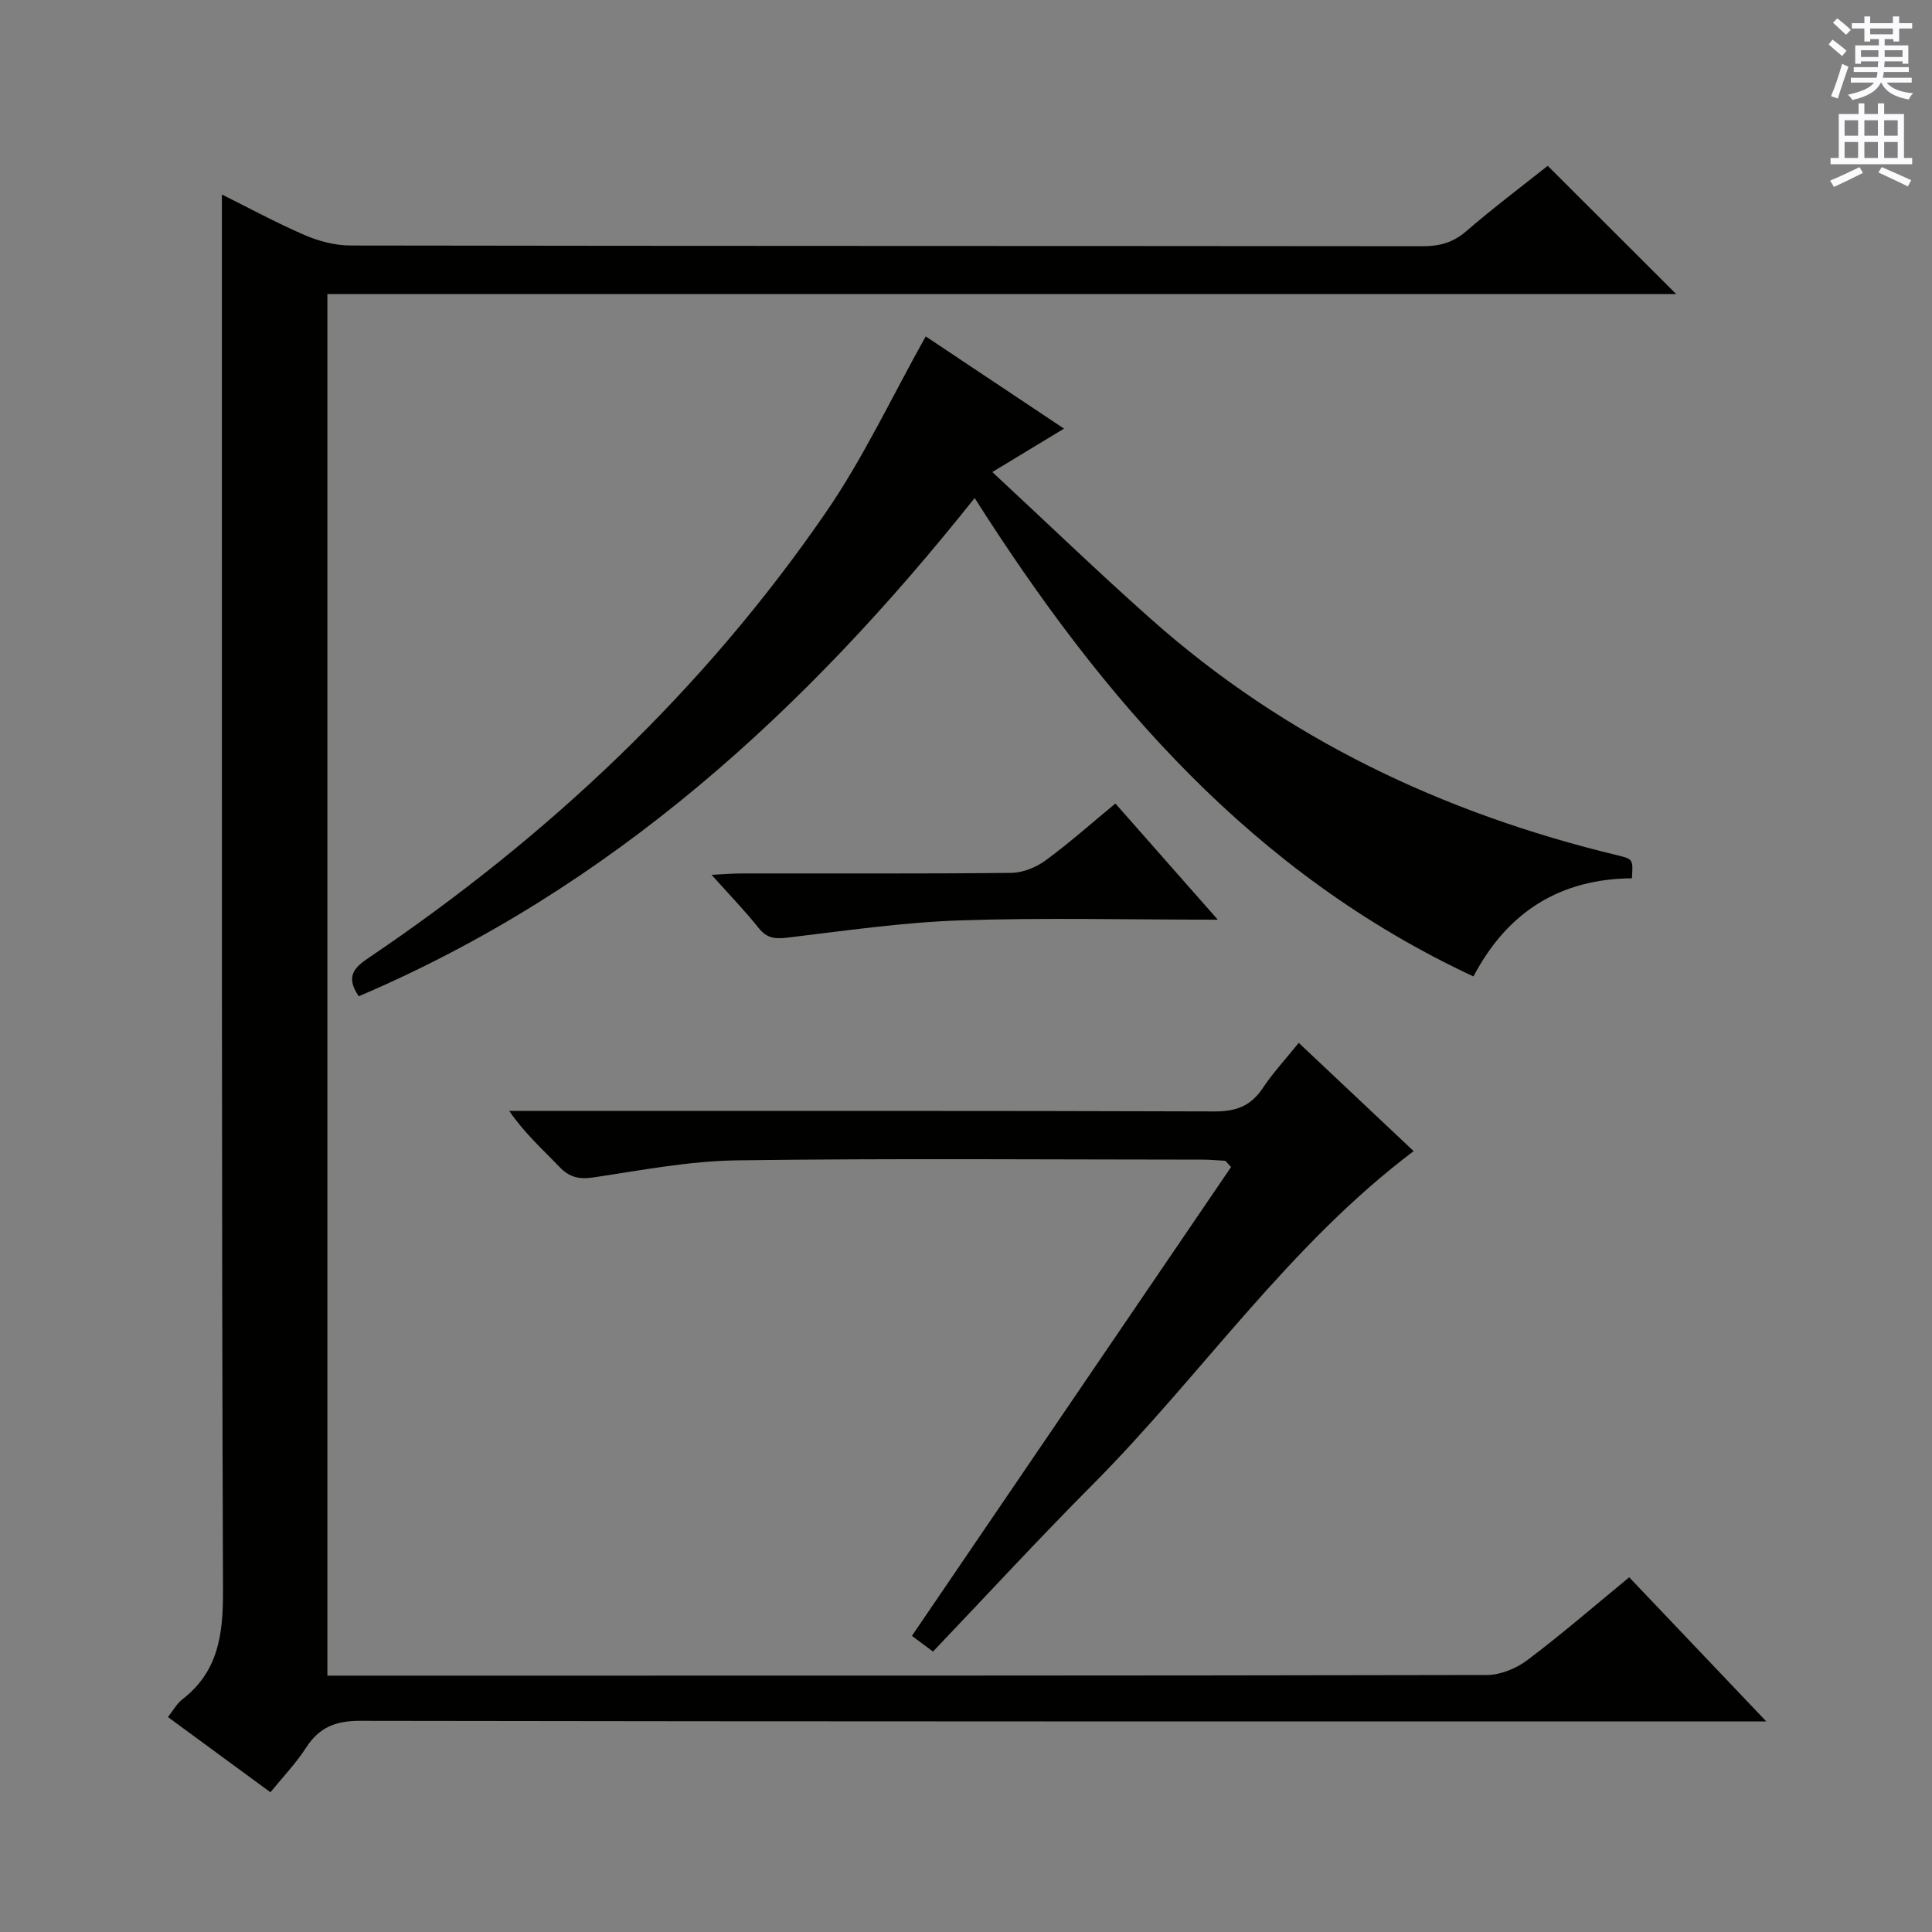 <svg enable-background="new 0 0 400 400" viewBox="0 0 400 400" xmlns="http://www.w3.org/2000/svg"><rect x="0" y="0" width="400" height="400" fill="#808080" stroke="none"/><g fill="#010100"><path d="m55.99 371.07c-7.4-5.43-14.23-10.44-21.22-15.57 1.08-1.36 1.82-2.76 2.95-3.64 7.5-5.78 8.48-13.49 8.45-22.47-.31-83.99-.21-167.98-.23-251.98 0-12.29 0-24.59 0-37.14 5.32 2.64 11.11 5.79 17.14 8.4 2.94 1.27 6.31 2.16 9.48 2.16 73.99.12 147.99.07 221.98.15 3.52 0 6.31-.75 9.04-3.12 5.65-4.88 11.63-9.37 16.86-13.53 9.06 9.04 17.82 17.79 26.6 26.56-92.74 0-185.82 0-279.26 0v286.03h5.1c78.33 0 156.65.03 234.98-.13 2.83-.01 6.09-1.37 8.39-3.1 7.15-5.39 13.94-11.27 21.06-17.13 9.27 9.74 18.27 19.21 28.38 29.84-3.57 0-5.64 0-7.71 0-94.49 0-188.98.04-283.47-.12-5.07-.01-8.44 1.37-11.15 5.57-2.05 3.19-4.72 5.96-7.37 9.22z"/><path d="m74.27 206.27c-2.89-4.26-.74-6.07 2.19-8.05 37.05-25.04 69.18-55.26 94.56-92.18 7.83-11.4 13.75-24.11 20.64-36.39 8.69 5.79 18.35 12.24 28.63 19.09-5 3.03-9.49 5.75-14.84 8.99 11.2 10.4 21.83 20.66 32.87 30.46 27.84 24.72 60.44 40.17 96.43 48.86 3.37.81 3.37.81 3.12 4.79-14.75.14-25.68 6.79-32.81 20.32-45.63-21.26-76.79-57.37-103.27-99.05-35.03 44.04-75.25 80.87-127.52 103.16z"/><path d="m268.89 215.91c8.3 7.82 16.04 15.12 23.79 22.42-25.99 19.58-44.01 46.48-66.5 69.08-11.14 11.19-21.84 22.82-33.01 34.53-1.95-1.45-3.62-2.69-4.37-3.25 22.2-32.61 44.14-64.84 66.08-97.07-.4-.43-.79-.86-1.19-1.29-1.57-.08-3.13-.24-4.7-.24-32.16-.01-64.31-.29-96.46.15-9.9.14-19.8 2.06-29.65 3.53-2.97.44-4.98 0-7.05-2.17-3.44-3.6-7.18-6.92-10.4-11.59h5.1c46.98 0 93.97-.06 140.95.1 4.45.02 7.5-1.13 9.96-4.83 2.1-3.16 4.71-5.96 7.45-9.37z"/><path d="m252.13 190.41c-18.87 0-36.18-.44-53.45.15-11.89.41-23.74 2.15-35.58 3.56-2.54.3-4.27.21-5.99-1.94-2.86-3.59-6.07-6.9-9.79-11.06 2.67-.13 4.4-.28 6.13-.28 18.64-.02 37.28.08 55.91-.12 2.39-.03 5.12-1.12 7.07-2.55 4.92-3.6 9.5-7.68 14.5-11.81 6.92 7.84 13.55 15.36 21.2 24.05z"/></g><path d="m378.6 9.2.8-1c.9.7 1.9 1.4 2.9 2.3l-.9 1.1c-1.1-.9-2-1.7-2.8-2.4zm.5 10.7c.9-2.1 1.6-4.3 2.3-6.7.4.2.8.4 1.3.6-.7 2.1-1.5 4.3-2.2 6.6zm.4-15.2.9-.9c1 .8 2 1.6 2.8 2.4l-1 1c-1-.9-1.9-1.8-2.7-2.5zm12.5-1.3h1.2v1.4h2.7v1.1h-2.7v2.7h-1.2v-.5h-1.8v1.3h4.9v3.8h-1.2v-.5h-3.7c0 .4-.1.9-.1 1.2h5.1v1h-5.2c0 .5-.1.9-.2 1.2h6v1h-5.2c1.1 1.3 2.9 2 5.5 2.2-.4.4-.7.8-.9 1.3-2.9-.5-4.8-1.6-5.7-3.5h-.1c-.8 1.7-2.7 2.9-5.9 3.6-.2-.4-.6-.8-.9-1.1 2.8-.6 4.6-1.4 5.4-2.5h-4.8v-1h5.3c.1-.3.2-.7.2-1.2h-4.9v-1h5c0-.4 0-.8.1-1.2h-3.6v.5h-1.2v-3.8h4.9v-1.3h-1.8v.5h-1.2v-2.7h-2.6v-1.1h2.6v-1.4h1.2v1.4h4.7v-1.4zm-6.7 8.4h3.6c0-.4 0-.9 0-1.4h-3.6zm1.9-4.7h4.7v-1.2h-4.7zm6.7 3.3h-3.7v1.4h3.7z" fill="#fbfafc"/><path d="m384.7 21.4h1.3v2.2h2.8v-2.2h1.3v2.2h4.1v9.1h1.7v1.3h-16.9v-1.3h1.7v-9.1h4.1v-2.2zm.3 13.2.7 1.2c-1.8.9-3.8 1.9-6 2.9-.2-.4-.5-.8-.8-1.3 2.4-1 4.4-2 6.1-2.8zm-3.1-6.5h2.8v-3.2h-2.8zm0 4.6h2.8v-3.3h-2.8zm4.1-4.6h2.8v-3.2h-2.8zm0 4.6h2.8v-3.3h-2.8zm3.6 1.9c2.1.9 4.1 1.8 6.1 2.7l-.7 1.3c-2.2-1.1-4.2-2-6.1-2.9zm3.3-9.7h-2.8v3.2h2.8zm-2.8 7.8h2.8v-3.3h-2.8z" fill="#fbfafc"/></svg>